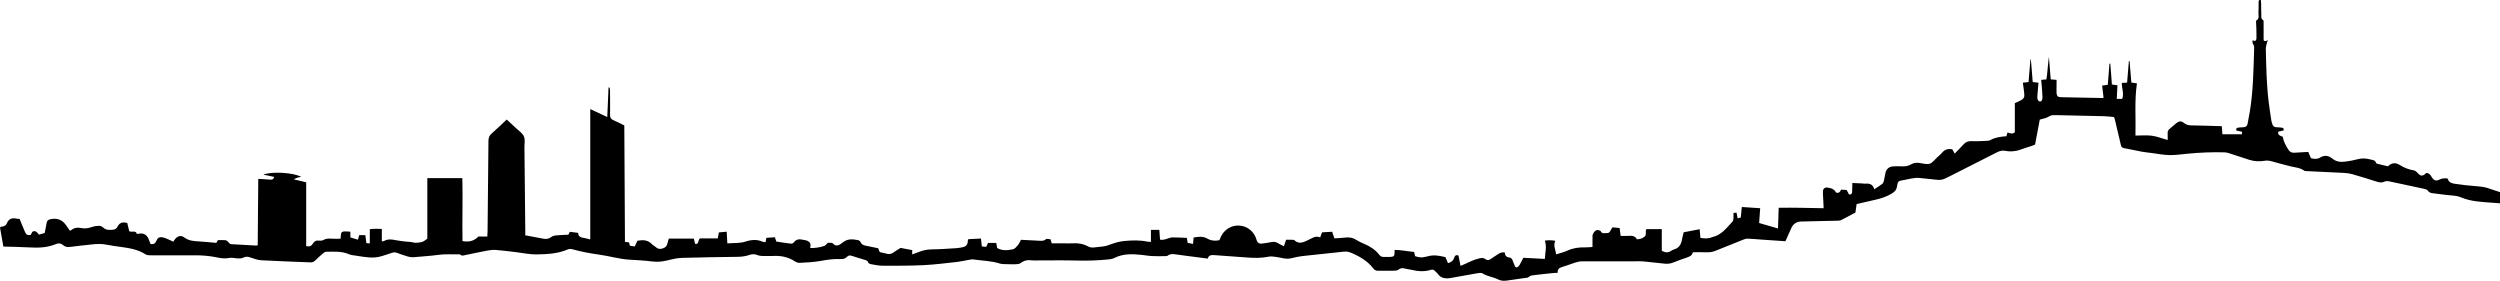 <?xml version="1.0" encoding="UTF-8"?>
<svg id="Layer_2" data-name="Layer 2" xmlns="http://www.w3.org/2000/svg" viewBox="0 0 4419.91 496.45">
  <defs>
    <style>
      .cls-1 {
        stroke-width: 0px;
      }
    </style>
  </defs>
  <g id="Layer_1-2" data-name="Layer 1">
    <path class="cls-1" d="m5.93,435.91c-2.05-11.66-3.99-22.68-5.93-33.7.89-.62,1.47-1.36,2.05-1.37,4.63-.1,8.25-1.82,10.13-6.24,3.27-7.66,9.06-9.86,16.85-8.09,1.68.38,3.44.4,5.71.65,1.53,3.82,3.05,7.74,4.65,11.62,1.53,3.69,3.27,7.3,4.69,11.03,1.76,4.6,4.69,6.86,10.16,5.49.92-1.68,1.98-3.63,3.05-5.6,5.76-3.12,8.48,1.41,11.62,5.09,3.26-.92,6.35-1.8,10.13-2.87,1.11-5.71,2.35-11.52,3.35-17.38.6-3.47,1.74-5.65,5.73-6.69,11.77-3.07,21.64.16,28.55,10.15,2.26,3.27,4.51,6.54,6.62,9.59,1.04-.09,1.69.05,1.99-.21,5.51-4.89,11.89-5.61,18.81-4.16,6.29,1.32,12.27.27,18.32-1.85,3.94-1.38,8.29-2.06,12.47-2.14,2.44-.04,5.53,1.1,7.24,2.8,5.13,5.11,11.31,4.65,17.52,4.14,3.35-.27,6.37-1.85,7.86-5.05,3.46-7.41,9.17-9.25,17.5-6.81,1.06,4.41,2.26,9.4,3.42,14.22,4.34,3.2,11.45-2.41,13.58,5.13,1.74-.24,2.98-.34,4.19-.58,6.71-1.31,12.96,1.71,15.8,7.91,1.55,3.38,2.77,6.91,4.17,10.44,5.2.95,8.63-1.21,10.32-5.57,2.7-6.97,6.86-8.01,16.14-4.74,4.21,1.48,8.17,3.66,13.85,6.27.87-1.41,1.72-3.3,3.03-4.79,4.78-5.45,10.56-7.12,16.25-2.83,7.78,5.85,16.33,6.52,25.36,7.01,10.18.55,20.33,1.7,31.24,2.65.73-1.26,1.81-3.11,2.84-4.87,4.67,0,9.18-.34,13.59.16,1.84.21,3.9,1.87,5.09,3.45,1.42,1.89,2.55,3.41,5.2,3.55,14.72.75,29.44,1.64,44.16,2.46.46.03.94-.28,2.38-.74.32-38.53.65-77.38.98-117.17,7.58.45,14.48.69,21.34,1.34,3.51.33,5.59-.86,6.95-4.82-6.19-1.3-12.32-2.6-19.3-4.06,15.06-6.11,54.25-3.5,66.77,3.96q-8.37,1.24-12.74,4.4c7.05,1.7,14.03,3.38,21.73,5.24v112.78c5.23,1.38,9.02.13,11.42-3.92,2.92-4.94,6.76-6.71,12.45-5.73,2.25.39,5.08-.27,7.1-1.41,4.19-2.38,8.41-2.44,13.01-2.08,5.41.42,10.87.1,16.81.1.19-2.42.35-4.58.53-6.75.34-4.22,1.69-5.94,5.82-6.17,3.44-.19,6.91.3,10.96.52v10.12c4.79,1.42,8.88,2.64,13.4,3.98.64-2.25,1.37-4.84,2.26-8h10.79c.57,4.29,1.18,8.89,1.87,14.06,1.81.15,3.61.3,6.03.5v-25.08c7.06-.99,13.65-.8,21.28-.5v22.17c2.26-.53,3.52-.56,4.5-1.1,7.16-3.97,14.45-2.3,21.84-.89,5.35,1.03,10.81,1.56,16.23,2.22,3.96.49,8.08.3,11.86,1.36,5.57,1.55,10.96.42,16.19-.61,3.29-.64,6.14-3.57,9.81-5.86v-107.05h61.92c.92,36.89-.41,73.95.27,111.27,10.97,1.93,20.19.33,28.03-8.09h15.84c.16-3.24.41-6.18.44-9.12.57-53.24,1.16-106.47,1.57-159.71.04-5.34,1.22-9.37,5.45-13.05,9.03-7.85,17.57-16.27,26.88-24.98,5.71,5.3,11.2,10.27,16.55,15.4,4.85,4.65,11.24,8.7,13.79,14.42,2.44,5.47.87,12.76.94,19.25.52,49.49,1.02,98.98,1.52,148.47.02,2.44,0,4.89,0,7.22,11.16,2.08,21.45,3.97,31.74,5.93,5.12.98,9.71.53,14.1-2.9,2.18-1.7,5.38-2.59,8.22-2.87,7.2-.71,14.45-.87,22.15-1.28.75-1.52,1.57-3.18,2.49-5.07,4.9.61,9.58,1.19,14.75,1.83.07,6.07,3.91,7.95,9,8.75,3.88.61,7.68,1.77,12.41,2.9v-230.48c10.46,4.89,19.82,9.27,30.06,14.06.78-18.01,1.52-35.04,2.26-52.07.59-.08,1.17-.15,1.76-.23.28,1.65.8,3.29.82,4.94.13,14.5.44,29,.1,43.49-.12,5.14,1.67,7.68,6.21,9.58,6.42,2.69,12.57,6.02,18.99,9.15.38,68.74.76,137.13,1.14,205.78,2.91.42,5.06.73,7.38,1.07.4,1.87.76,3.52,1.24,5.79,2.75.41,5.6.84,8.66,1.29,1.68-3.57,3.15-6.69,4.74-10.08,9-1.54,17.67-1.92,24.9,5.41,2.08,2.11,4.93,3.46,7.11,5.49,3.82,3.57,7.56,4.48,12.84,2.65,4.92-1.7,7.41-4.34,8.34-9.18.51-2.67,1.49-5.24,2.35-8.17h44.18c.7,2.88,1.44,5.94,2.24,9.27,7.82,1.36,4.18-6.51,8.73-9.55h31.4c.69-3.84,1.25-6.96,1.9-10.63,4.45-.41,8.79-.82,13.84-1.29.41,7.17.78,13.53,1.19,20.66,11.37-.84,21.96.12,32.48-3.29,10.02-3.25,20.4-4.1,30.51.63,1.21.56,2.84.22,4.65.32.44-2.43.82-4.57,1.33-7.43,4.87-.34,9.77-.68,15.11-1.06.83,2.59,1.56,4.86,2.44,7.58,8.6,1.29,17.2,2.73,25.86,3.74,1.64.19,4.14-.81,5.1-2.11,4.19-5.64,9.4-6.45,15.81-4.84,3.79.95,7.56.73,11.03,3.68,3.9,3.32,2.53,6.98,2.24,11.06,8.66.1,16.76-1.17,24.59-3.65,2.27-.72,3.93-3.35,6.41-5.59,3.45.12,7.45-1.39,11.32,3.11,2.06,2.4,7.49,1.92,11.1-.8,1.99-1.5,4.04-2.92,6.07-4.36,7.89-5.6,16.59-4.3,25.2-2.68,1.64.31,3.54,2.01,4.3,3.57,1.73,3.53,4.47,5.24,8.06,5.99,7.3,1.52,14.6,3.01,22.83,4.7,1.87,1.65.7,6.96,5.76,7.55,6.93.8,13.7,5.46,20.81.39,3.78-2.7,7.81-5.05,13.21-8.51,5.5,1.04,12.79,2.42,20.56,3.89v7.6c3.77-1.36,6.79-2.32,9.7-3.53,8.14-3.41,16.4-5.3,25.4-5.36,14.47-.09,28.93-1.33,43.39-2.15,2.49-.14,4.95-.68,7.43-1,6.99-.9,12.44-3.38,12.39-11.75,0-.91.57-1.83,1.01-3.14,7.25-.35,14.4-.7,22.27-1.09.52,4.8,1,9.14,1.52,13.89,2.74.3,5.12.55,7.81.84,1.12-2.53,2.1-4.74,3.1-7h14.57c.59,3.21,1.12,6.09,1.65,9.01,8.99,5.17,18.56,4.17,27.78,2.27,3.36-.69,6.39-4.45,8.9-7.39,2.22-2.59,3.5-5.99,5.4-9.39,10.06.52,20.01,1.13,29.97,1.52,4.86.19,9.75,1.3,14.23-2.62,1.43-1.26,5.13.06,8.07.21.72,2.53,1.29,4.57,2.03,7.16h23.94c4.25,0,8.52.25,12.75-.05,9.69-.7,18.88.7,27.48,5.42,3.63,1.99,7.52,2.34,11.62,1.76,4.94-.7,9.94-1.08,14.9-1.64,5.48-.62,10.51-2.53,15.7-4.45,7.38-2.73,15.32-4.67,23.15-5.33,12.91-1.09,25.95-1.58,38.84,1.11,2.15.45,4.41.36,7.07.56v-21.27h14.85c.44,6.1.83,11.52,1.25,17.32,5.04,1.08,9.37-.51,13.79-2.05,2.74-.96,5.67-1.9,8.52-1.9,8.21,0,16.42.48,25.05.79.52,3.09.96,5.7,1.5,8.88,2.85.55,5.7,1.1,9.52,1.83.35-3.99.65-7.52.98-11.26,8.47-1.57,16.47-2.7,24.21,1.81,6.51,3.79,13.57,4.57,21.44,2.9.72-1.75,1.49-3.82,2.39-5.83,5.88-13.09,19.17-21.12,33.11-20.04,14.53,1.13,26.32,10.99,30.15,25.22q2.1,7.8,10.1,6.53c5.43-.85,10.94-1.35,16.28-2.58,4.23-.98,7.78-.33,11.39,1.88,3.16,1.93,6.56,3.45,10.5,5.49,1.4-3.95,2.59-7.35,4.05-11.48,3.61,0,7.3-.06,10.98.03,1.21.03,2.81.05,3.56.77,8.09,7.83,16.37,3.47,24.07-.11,6.97-3.24,13.12-8.47,21.58-4.87,1.22-3.37,2.15-5.91,3.24-8.91,5.83-.35,11.73-.7,17.92-1.07,1.32,3.92,2.5,7.4,3.95,11.69,5.9-.4,11.85-.46,17.7-1.28,7.45-1.04,14.26-.26,20.79,3.86,4.42,2.79,9.21,5.07,14.04,7.09,10.55,4.42,19.89,10.37,26.96,19.52,2.16,2.8,4.92,3.92,8.48,3.68,3.48-.23,7,.04,10.5-.07,6.81-.22,7.97-1.56,7.9-8.65-.01-.98.08-1.95.17-3.73,11.6.05,22.78,2.58,34.43,3.63.55,2.45,1.08,4.79,1.66,7.39,5.49,1.75,10.94,3.19,16.76,1.48,1.43-.42,3-.37,4.41-.83,10.95-3.51,21.67-1.68,32.67,1.17,1.37,3.38,2.77,6.81,4.3,10.59,5.64-1.43,9.4-4.44,11.17-9.88,1.02-3.14,2.72-5.43,7.43-3.62,1.09,5.51,2.28,11.52,3.62,18.33,2.83-1.21,5.31-2.18,7.72-3.31,8.36-3.93,16.6-8,25.76-10.04,3.98-.89,7.3-1.09,10.56,1.38,3.24,2.46,6.16,2.23,9.47-.26,4.18-3.15,8.84-5.66,13.14-8.66,3.42-2.38,6.99-3.63,11.66-2.8.08,5.07,2.52,8.26,7.85,8.81,3.43.35,5.13,2.6,6.13,5.73.75,2.37,1.82,4.65,2.81,6.95.95,2.22,1.4,5.5,4.69,4.73,1.77-.42,3.54-2.4,4.57-4.11,2.41-4.04,4.38-8.35,6.62-12.75,12.62.66,25,1.3,38.09,1.98.49-11.1,3.72-21.12,0-32.34,5.78-.9,11.85-.91,18.49.28-3.98,8.64.45,15.67,1.58,24.03,7-2.29,13.8-3.84,20-6.69,9.82-4.51,19.98-5.91,30.59-5.66,4.2.1,8.41-.41,13.57-.69,0-6.9-.06-13.3.02-19.7.05-3.98,4.57-10.05,8.19-10.24,2.19-.11,5.71.77,6.49,2.29,2.63,5.2,6.83,2.74,10.49,3.08,3.63.34,5.4-1.79,6.82-4.7.86-1.77,2.05-3.37,3.37-5.5,3.9.39,7.82.78,12.57,1.25.58,4.35,1.16,8.68,1.86,13.9,4.62,0,9.07.23,13.48-.06,6.23-.4,12.05-.19,15.23,6.1,5.37-.12,9.75-1.62,13.57-4.73,4.25-3.45.44-8.72,3.3-13.3h27.13v38.37c5.95,3.26,10.98,3.68,16.13.27,1.65-1.1,3.47-2.12,5.36-2.65,8.83-2.46,12.7-8.77,14.16-17.27.72-4.16,1.91-8.23,3.07-13.1,9.04-1.74,18.21-3.5,28.25-5.43.48,5.64.87,10.27,1.31,15.39,6.77.95,13.32,1.72,19.79-.99.46-.19.92-.43,1.4-.53,16.13-3.52,25.14-16.35,35.51-27.34,1.19-1.26,1.55-3.58,1.7-5.46.27-3.19.07-6.41.07-9.87,2.1-.2,3.5-.33,5.36-.5.69,3.4,1.32,6.5,2.04,10.06,1.98-.55,3.57-1,5.52-1.55.58-5.95,1.16-11.85,1.82-18.5,10.97.73,21.49,1.44,32.44,2.17-.63,9.12-1.19,17.27-1.81,26.14,10.95,3.18,21.62,6.28,33.33,9.68.42-12.55.8-24.14,1.22-36.6,26.57-.5,52.62.36,79.48.8-.25-5.4-.46-10.04-.67-14.68-.22-4.74-.62-9.49-.61-14.23.02-5.9,3.4-8.58,9.01-7.5,1.23.23,2.44.54,3.66.79q7.23,1.46,10.38,7.76c4.88,2,7.34-.84,9.02-5.01,3.52.22,6.72.41,9.87.61,1.57,2.95,2.96,5.55,4.3,8.06,3.62.1,5.41-1.15,5.39-4.75-.02-4.94.26-9.88.44-15.68,6.17.28,11.58.51,17,.79,2,.1,4.02.6,5.98.42,7.4-.72,13.32,1.04,15.73,9.91,5.26-3.49,9.9-6.3,14.19-9.57,1.39-1.06,2.24-3.23,2.69-5.05,1.13-4.6,1.84-9.31,2.81-13.95,1.52-7.27,6.29-11.5,13.86-11.92,4.99-.28,10.01-.36,14.99-.03,6.2.41,11.95-.77,17.23-3.87,4.61-2.71,9.38-2.78,14.46-2.08,5.91.81,12.41,2.89,17.68,1.28,4.98-1.52,8.73-7.11,12.98-10.95,2.96-2.68,6.19-5.17,8.7-8.24,4.78-5.84,10.64-7.89,18.48-6.22,1.02,1.9,2.27,4.22,4.05,7.52,5.16-5.31,10.22-10.04,14.7-15.26,4.22-4.91,8.91-7.12,15.57-6.77,8.71.46,17.48-.16,26.22-.49,2.19-.08,4.64-.32,6.5-1.34,8.78-4.81,18.37-6.14,28.42-6.85.69-2.16,1.34-4.22,2.16-6.8,3.99,1.38,8.14,3.91,12.8-.23v-51.46c19.26-8.52,17.78-7.82,15.58-26.03-.38-3.18-.91-6.35-1.46-10.08,3.32-.39,6.2-.72,10.11-1.17,1.11-13.2,2.23-26.6,3.35-40.01.27,0,.54,0,.81,0,1.08,13.25,2.16,26.51,3.25,39.99,3.57.4,6.7.76,10.15,1.15-.6,7.1-1.18,13.79-1.73,20.47-.12,1.49-.22,2.99-.28,4.49-.2,4.84,1.45,7.78,4.55,8.18,2.83.36,4.67-2.34,4.52-8.01-.18-6.98-.88-13.95-1.4-20.92-.22-2.92-.56-5.84-.9-9.24,3.28-.28,5.93-.51,9.34-.8,1.92-13.16,2.55-26.45,4.34-39.84,1.08,13.14,2.16,26.28,3.27,39.79,3.61.3,6.74.56,10.29.86,0,3.11,0,5.79,0,8.47-.02,4.99-.27,10,0,14.98.26,4.71,2.4,7.08,6.88,7.19,24.98.61,49.96,1.02,74.95,1.48.2,0,.41-.27,1.25-.88-.8-6.64-1.64-13.68-2.53-21.08,3.53-.51,6.41-.93,10.03-1.46.98-12.55,1.94-24.96,2.91-37.36.5-.03.99-.05,1.49-.08,1.15,12.13,1.85,24.31,2.82,36.92,3.21.47,6.29.93,9.86,1.46-.42,7.95-.82,15.59-1.26,23.93h9.66c3.66-9.59-1-18.59-.63-28.14,3.01-.19,5.67-.35,9.28-.58,1.04-12.61,2.08-25.28,3.12-37.96.41-.03.81-.05,1.22-.08,1.05,12.49,2.1,24.99,3.19,37.94,3.18.47,6.25.93,9.84,1.46-4.51,30.59-1.76,60.96-2.61,92.3,10.37,0,19.93-.98,29.18.28,9.01,1.22,17.71,4.73,27.76,7.58,0-4.66.17-8.33-.05-11.98-.2-3.29.83-5.68,3.46-7.74,4.12-3.24,7.93-6.88,12.01-10.18,4.7-3.81,8.78-4.08,13.41-.25,3.94,3.25,8.11,4.18,13.08,4.26,17.72.26,35.43.92,53.8,1.44.34,4.71.65,9.06,1.02,14.23h34.67v-4.48c-3.37-.68-6.69-1.34-9.95-2-.64-3.1-.07-4.89,2.96-5.15,2.99-.25,5.98-.72,8.97-.7,4.47.04,7.12-1.97,7.95-6.28,1.41-7.35,2.84-14.7,4.04-22.08,5.85-36.13,6.34-72.65,7.48-109.11.11-3.41.42-6.79-2.03-10-1.23-1.61-.68-4.59-.87-6.38,1.84.51,3.62,1.61,4.65,1.12,1.18-.56,2.34-2.51,2.37-3.89.15-6.49-.05-12.99-.2-19.48-.07-2.99-.36-5.98-.44-8.98-.04-1.23-.24-3.24.38-3.6,6.33-3.68,3.37-9.73,3.8-14.76.51-5.96.18-11.99.27-17.99.03-2.08.18-4.19,3.98-3.53.16,1.93.46,4.03.5,6.14.13,6.5-.03,13.01.32,19.49.19,3.45-1.12,7.45,3.25,9.93,1.01.58.8,3.67.81,5.61.07,9.98.03,19.96.03,30.15,2.69,2.03,4.86,1.8,7.43-1.1-.82,2.87-1.76,5.72-2.43,8.63-.56,2.39-1.19,4.86-1.14,7.27.72,31.48,1.23,62.98,5.11,94.29,1.35,10.91,3.03,21.77,4.67,32.64.33,2.2,1.12,4.35,1.8,6.49,1.11,3.47,3.36,5.31,7.19,5.35,3.24.03,6.47.51,9.71.79,2.49.21,3.5,1.59,3.05,4.87-2.97.69-6.24,1.45-9.51,2.21-1.27,6.31,3.77,7.26,7.96,9.04,1.33,8.39,5.33,15.5,9.71,22.55,2.76,4.45,6.26,6.01,11.21,5.6,5.73-.47,11.48-.7,17.22-1.03,2.22-.13,4.43-.25,6.95-.39,1.64,3.85,3.18,7.47,4.74,11.13,5.87,1.55,11.38,1.93,16.71-1.43,7.39-4.66,15.2-2.92,20.9,1.91,8.89,7.53,18.38,6.3,28.23,4.82,5.67-.85,11.3-2.11,16.85-3.54,7.22-1.86,14.3-1.72,21.45.25,4.2,1.16,9.11.8,10.96,6.26.29.86,1.95,1.5,3.1,1.79,6.03,1.52,12.11,2.89,17.88,4.24,6.24-6.08,13.19-7.29,21.2-2.18,7.79,4.97,15.94,7.97,24.93,9.48,2.14.36,4.37,2.19,5.88,3.93,5.84,6.73,9.34,6.97,15.58.57,3.92.16,6.43,1.5,8.71,5.44,5.76,9.95,9.34,8.88,16.97,5.38,2.95-1.36,6.64-1.27,10.01-1.48.97-.06,2.66.94,2.92,1.79,1.89,6.18,7.33,7.27,12.29,7.99,12.83,1.85,25.74,3.49,38.67,4.33,8.08.53,15.8,1.74,23.37,4.55,5.83,2.17,11.81,3.91,17.74,5.86v19.73c-14.14-1.11-27.56-1.73-40.85-3.36-9.84-1.21-19.44-3.36-28.85-7.37-7.32-3.12-16.11-2.87-24.27-3.94-8.92-1.18-17.88-2-26.77-3.35-2.21-.34-4.89-1.62-6.13-3.34-1.99-2.78-4.45-3.59-7.48-4.23-20.76-4.39-41.49-8.99-62.27-13.31-2.5-.52-5.6-.4-7.84.65-4.46,2.09-8.44,1.65-12.93.2-14.5-4.67-29.08-9.13-43.71-13.35-4.5-1.3-9.26-2.01-13.95-2.26-22.21-1.2-44.44-2.12-66.66-3.21-1.7-.08-3.75-.16-5.02-1.09-6.79-4.94-14.89-5.29-22.62-7.12-11.65-2.75-23.17-6.04-34.71-9.22-4.13-1.14-8.03-1.58-12.44-.82-8.92,1.54-17.96,1.07-26.68-1.67-11.67-3.67-23.25-7.66-34.9-11.39-2.82-.9-5.78-1.8-8.7-1.88-22.26-.6-44.47.29-66.64,2.5-10.44,1.04-20.93,2.56-31.37,2.34-10.42-.22-20.79-2.33-31.18-3.65-5.95-.76-11.93-1.36-17.82-2.44-10.54-1.94-21.03-4.19-31.54-6.29-3.06-.61-4.42-2.37-5.12-5.51-3.21-14.38-6.7-28.69-10.13-43.02-.46-1.92-1.09-3.81-1.81-6.29-5.73-.53-11.4-1.38-17.08-1.52-29.23-.75-58.47-1.31-87.71-1.96-3.97-.09-7.36.3-11.1,2.78-4.18,2.78-9.8,3.4-15.51,5.18-2.73,14.43-5.5,29.09-8.35,44.16-1.7.72-3.45,1.58-5.29,2.19-5.21,1.73-10.56,3.1-15.67,5.09-10.19,3.98-20.49,6.08-31.43,3.8-5.32-1.11-10.26.19-15.13,2.68-27.13,13.87-54.39,27.51-81.53,41.36-16.15,8.24-16.09,8.29-34.11,6.07-6.69-.83-13.45-1.18-20.13-2.06-9.96-1.31-19.32,1.97-28.87,3.57-10.22,1.71-10.47,1.94-12.1,12.18-.88,5.53-3.8,8.3-8.37,11.21-15.68,9.95-33.7,12.02-51.06,16.36-3.85.96-7.73,1.79-11.79,2.73-.71,5-1.38,9.66-2.14,14.99-8.31,4.41-16.81,9.08-25.48,13.42-1.89.94-4.37.91-6.58.97-21.24.53-42.48.99-63.72,1.45q-12.56.27-17.75,12.01c-3.31,7.5-6.66,14.99-10.16,22.86-14.8-1.01-29.23-1.99-43.65-2.99-7.73-.54-15.45-1.33-23.18-1.58-2.62-.08-5.39.85-7.89,1.84-16.27,6.41-32.51,12.87-48.69,19.51-4.73,1.94-9.46,2.88-14.57,2.75-8.47-.21-16.94-.06-25.72-.06-1.4,6-5.88,7.77-10.73,9.4-8.05,2.69-16.05,5.57-23.93,8.74-5.03,2.03-10.03,2.64-15.37,2.02-11.17-1.3-22.35-2.4-33.54-3.54-2.98-.3-5.97-.61-8.96-.61-34.5-.04-69-.09-103.49.07-3.89.02-7.89.91-11.63,2.07-7.86,2.44-15.5,5.66-23.41,7.93-5.19,1.49-8.48,3.83-7.91,10.25-2.8.15-5.24.16-7.66.42-11.17,1.16-22.35,2.25-33.49,3.66-3.59.45-7.32.61-10.38,3.54-1.39,1.32-4.22,1.24-6.42,1.57-10.13,1.49-20.29,2.81-30.41,4.36-5.79.89-11.38,1.04-16.79-1.74-8.85-4.53-19.16-5.23-27.75-10.71-2.13-1.36-5.83-.86-8.67-.39-14.78,2.47-29.51,5.22-44.26,7.87-.74.13-1.46.34-2.2.47-9.53,1.67-18.38,1.38-24.52-7.81-1.08-1.62-2.97-2.69-4.25-4.21-2-2.4-4.42-3.25-7.32-2.3-11.85,3.89-23.62,2.62-35.43-.22-3.64-.87-7.47-.99-11.04-2.04-4.21-1.23-7.62-.76-11.11,2.07-1.55,1.26-4.13,1.71-6.25,1.75-9.75.18-19.5-.03-29.25.13-3.52.06-6.32-.83-8.48-3.7-9.79-12.95-23.14-20.91-37.73-27.34-4.72-2.08-9.07-3.37-14.32-2.77-24.57,2.77-49.19,5.1-73.77,7.84-6.18.69-12.32,2.08-18.36,3.61-4.98,1.26-9.82,1.37-14.82.35-5.38-1.1-10.79-2.17-16.23-2.86-3.4-.43-7.01-.7-10.32-.03-12.63,2.58-25.28,2.44-38.03,1.42-18.93-1.52-37.89-2.67-56.83-4.1-5.43-.41-10.6-.75-12.7,6.04-13.52-1.75-26.62-3.44-39.73-5.15-5.7-.74-11.39-1.52-17.08-2.3-4.73-.65-9.32-1.19-13.6,2.09-1.38,1.06-3.79,1.03-5.74,1.04-7.75.07-15.51.21-23.24-.15-5.44-.26-10.84-1.39-16.27-1.95-16.71-1.74-33.33-2.79-49.05,5.23-2.59,1.32-5.62,2.12-8.53,2.43-19.4,2.07-38.82,2.74-58.37,2.21-23.23-.63-46.49-.16-69.74-.18-3,0-6.06.32-8.99-.14-7.52-1.17-14.18.04-20.41,4.79-2.13,1.62-5.59,1.98-8.46,2.07-6.74.21-13.49-.04-20.24-.23-2.48-.07-5.09-.09-7.41-.84-15.38-4.99-31.51-5.11-47.3-7.39-3.08-.44-6.39.46-9.55.98-6.39,1.06-12.7,2.66-19.12,3.36-19.86,2.15-39.72,4.76-59.64,5.73-23.93,1.17-47.93,1.06-71.9,1.02-6.92-.01-13.86-1.55-20.74-2.68-1.8-.3-4.54-1.37-4.92-2.66-1.18-4-4.4-4.46-7.4-5.41-7.14-2.26-14.38-4.22-21.47-6.65-3.44-1.18-6.23-1.22-8.77,1.63-2.88,3.22-6.57,4.12-10.81,3.95-12.03-.49-23.8,1.05-35.68,3.29-12.22,2.3-24.82,2.68-37.29,3.43-2.74.17-5.97-1.04-8.33-2.59-11.77-7.73-24.64-10.37-38.51-9.6-5.98.33-12,.06-18,.05-3.97,0-7.61-.58-11.5-2.18-3.51-1.45-8.53-1.07-12.27.26-6.76,2.39-13.53,3.28-20.57,3.39-32.99.53-65.98.82-98.95,1.87-8.86.28-17.75,2.49-26.44,4.61-8.87,2.17-17.5,2.85-26.64,1.67-13.07-1.69-26.29-2.29-39.46-3.07-18.31-1.08-35.87-6.51-53.9-8.96-16.11-2.19-31.94-5.29-47.59-9.55-2.44-.66-5.61-.57-7.9.42-17.66,7.64-36.51,8.42-55.17,8.77-11.62.22-23.3-2.49-34.95-3.85-12.15-1.42-24.28-3.08-36.47-4.06-5.14-.41-10.48.18-15.58,1.13-13.01,2.42-25.92,5.34-38.9,7.96-3.05.61-6.27,2.05-9.06-1.03-.49-.54-1.92-.33-2.91-.32-11.99.21-24.15-.7-35.94.98-14.34,2.04-28.74,2.62-43.09,4.07-3.34.34-6.95-.13-10.19-1.06-6.71-1.93-13.29-4.34-19.87-6.72-2.98-1.08-5.71-.97-8.69.09-5.87,2.09-11.86,3.82-17.78,5.76-15.14,4.95-30.16,1.54-45.18-.68-4.44-.66-9.13-.97-13.16-2.7-12.93-5.54-26.45-4.44-39.88-4.26-1.92.03-4.13,1.34-5.68,2.67-4.92,4.23-9.65,8.69-14.34,13.17-2.34,2.23-4.91,3-8.14,2.87-28.97-1.24-57.95-2.07-86.9-3.72-6.81-.39-13.55-3.17-20.18-5.3-4.05-1.3-7.49-1.37-11.41.68-2.47,1.29-5.73,1.48-8.62,1.43-5.49-.1-11.23-1.97-16.4-.89-12.01,2.51-23.05-1.89-34.52-3.13-6.43-.69-12.9-1.44-19.36-1.47-28.25-.12-56.5.06-84.74-.03-3.14-.01-6.86-.18-9.33-1.79-13.46-8.74-28.72-11.02-44.07-13.18-7.91-1.11-15.89-1.98-23.69-3.69-9.46-2.07-18.81-1.6-28.27-.49-12.41,1.46-24.86,2.57-37.23,4.23-4.81.65-8.9.01-12.51-3.16-3.76-3.3-7.75-3.89-12.45-1.91-14.86,6.27-30.42,6.95-46.31,6.02-15.19-.89-30.42-1.03-46.57-1.53Z"/>
  </g>
</svg>